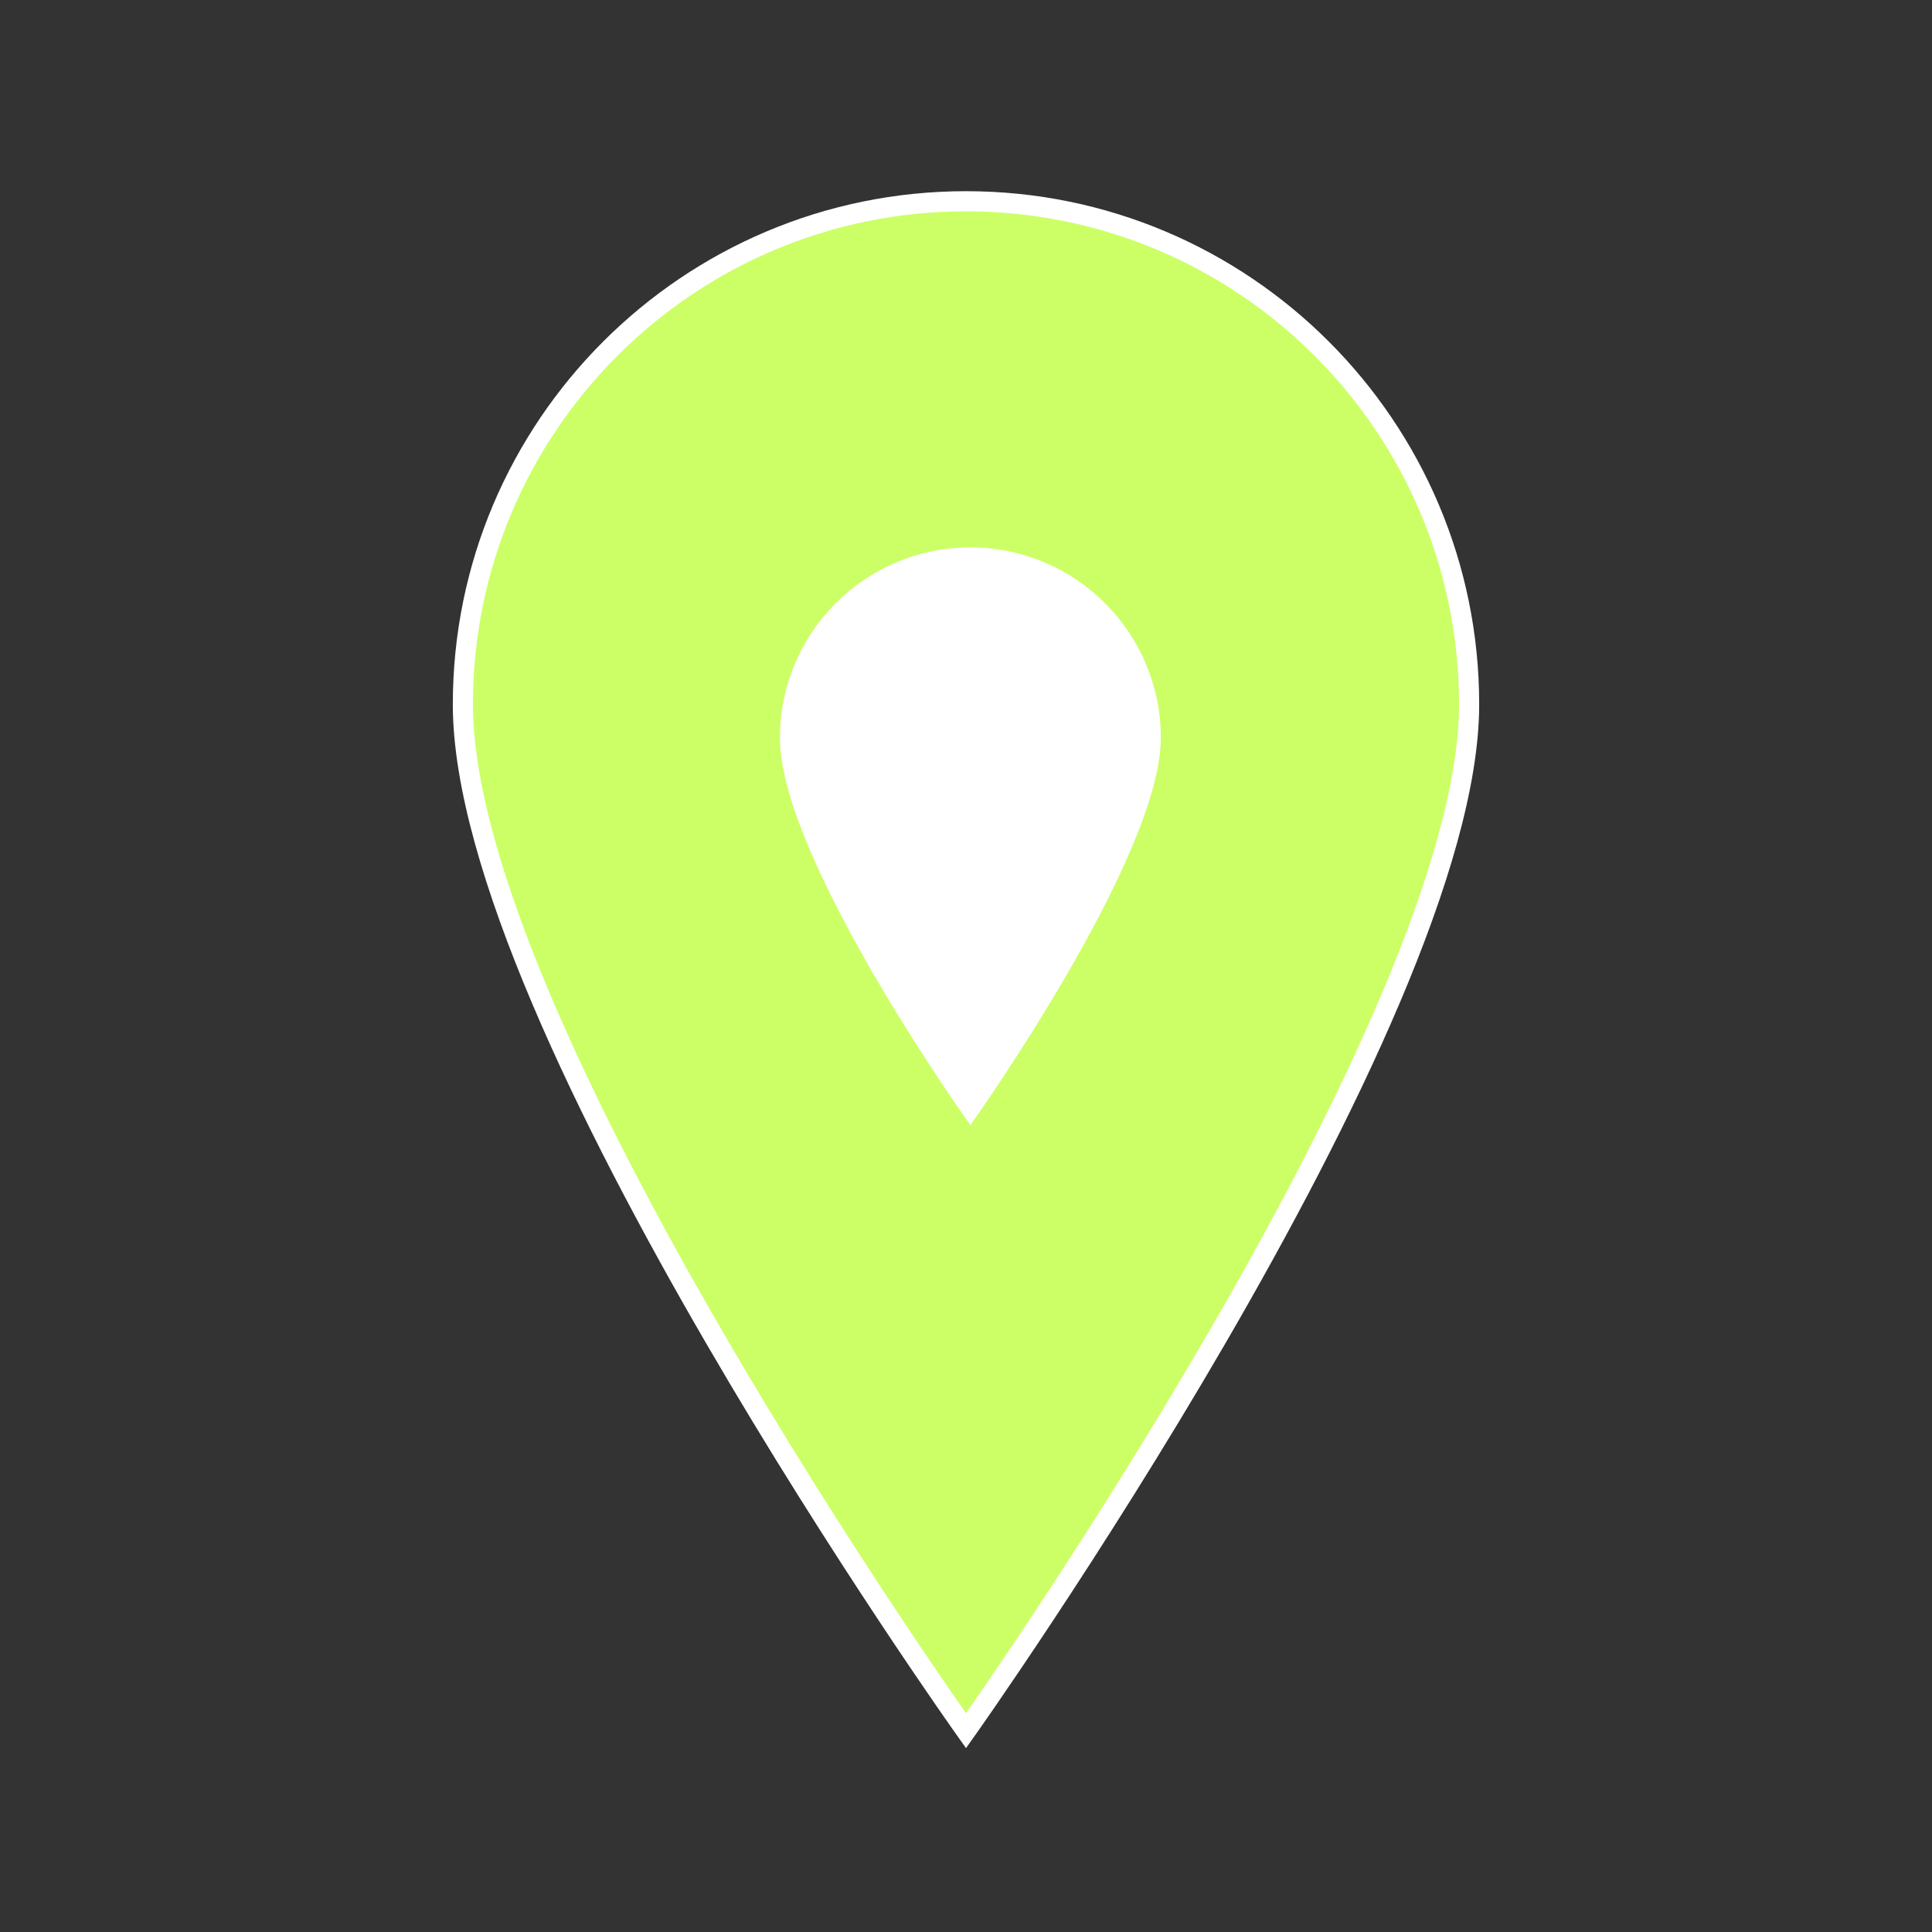 <svg width="442" height="442" xmlns="http://www.w3.org/2000/svg" xmlns:xlink="http://www.w3.org/1999/xlink" xml:space="preserve" overflow="hidden"><rect width="100%" height="100%" fill="#333333" stroke="none"/><defs><clipPath id="clip0"><rect x="3055" y="500" width="442" height="442"/></clipPath><clipPath id="clip1"><rect x="3195" y="609" width="165" height="165"/></clipPath><clipPath id="clip2"><rect x="3195" y="609" width="165" height="165"/></clipPath><clipPath id="clip3"><rect x="3195" y="609" width="165" height="165"/></clipPath></defs><g clip-path="url(#clip0)" transform="translate(-3055 -500)"><path d="M221 46.042C221 46.042 105.896 208.108 105.896 280.854 105.896 344.391 157.462 395.958 221 395.958 284.537 395.958 336.104 344.391 336.104 280.854 336.104 207.648 221 46.042 221 46.042Z" stroke="#FFFFFF" stroke-width="4.604" fill="#CCFF66" transform="matrix(-1 1.22465e-16 -1.22465e-16 -1 3497 942)"/><g clip-path="url(#clip1)"><g clip-path="url(#clip2)"><g clip-path="url(#clip3)"><path d="M3277 755.917C3277 755.917 3319.71 695.783 3319.71 668.792 3319.71 645.217 3300.58 626.083 3277 626.083 3253.43 626.083 3234.29 645.217 3234.29 668.792 3234.29 695.954 3277 755.917 3277 755.917Z" stroke="#FFFFFF" stroke-width="1.708" fill="#FFFFFF"/></g></g></g></g></svg>